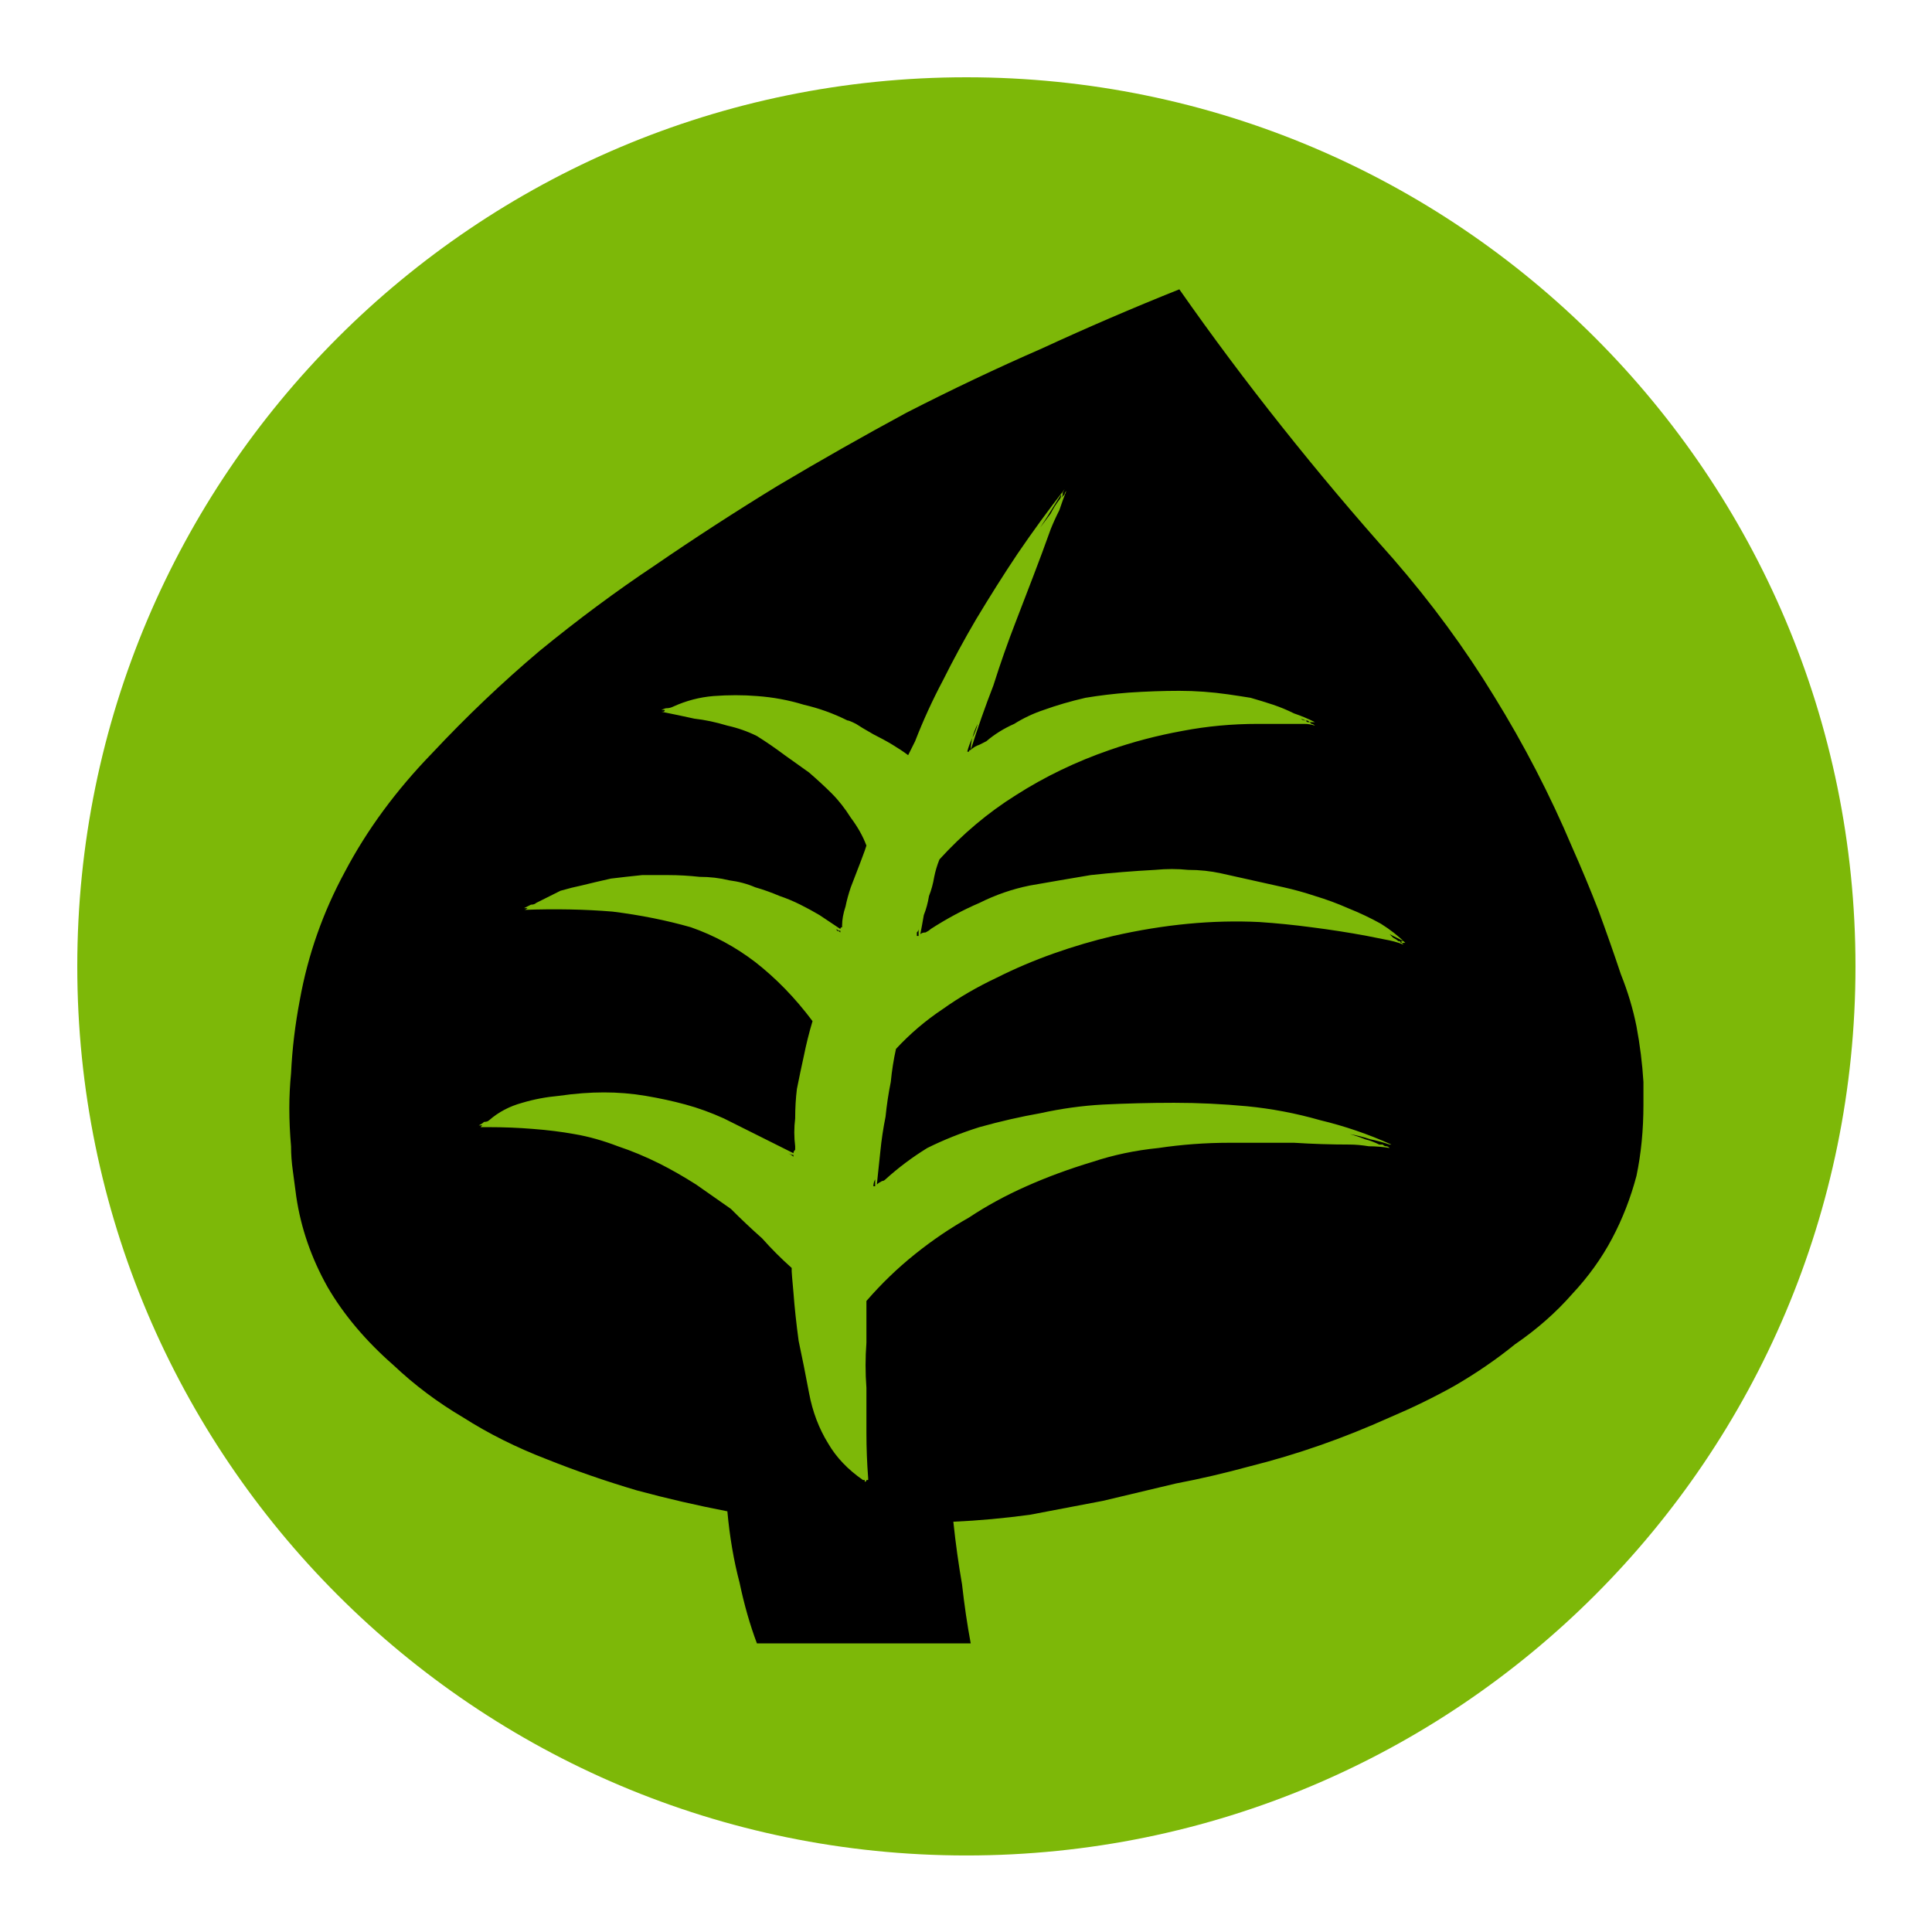<?xml version="1.0" encoding="UTF-8"?>
<svg width="150px" height="150px" viewBox="0 0 150 150" version="1.1" xmlns="http://www.w3.org/2000/svg" xmlns:xlink="http://www.w3.org/1999/xlink">
    <!-- Generator: Sketch 55.2 (78181) - https://sketchapp.com -->
    <title>Grass</title>
    <desc>Created with Sketch.</desc>
    <g id="Grass" stroke="none" stroke-width="1" fill="none" fill-rule="evenodd">
        <path d="M144.059,75.029 C144.059,113.152 113.154,144.058 75.03,144.058 C36.906,144.058 6,113.152 6,75.029 C6,36.904 36.906,6 75.03,6 C113.154,6 144.059,36.904 144.059,75.029" id="Fill-1" fill="#7DB808"></path>
        <path d="M108.972,73.072 L108.836,73.072 L108.567,73.072 C108.476,72.984 108.342,72.892 108.162,72.801 C108.073,72.713 107.981,72.621 107.892,72.531 C108.073,72.621 108.25,72.713 108.431,72.801 C108.611,72.892 108.79,72.984 108.972,73.072 L108.972,73.072 Z M107.892,88.863 C107.352,88.681 106.857,88.547 106.407,88.457 C105.867,88.277 105.327,88.142 104.789,88.051 C105.146,88.142 105.551,88.277 106.002,88.457 C106.361,88.547 106.721,88.681 107.082,88.863 L107.487,88.863 L107.892,88.863 Z M101.415,55.931 L101.279,55.931 C101.189,55.931 101.097,55.886 101.009,55.797 C101.189,55.886 101.324,55.931 101.415,55.931 C101.502,55.931 101.593,55.978 101.684,56.066 L101.549,56.066 C101.459,56.066 101.415,56.019 101.415,55.931 L101.415,55.931 Z M82.655,37.982 C82.295,38.521 81.98,39.019 81.712,39.467 C81.441,39.92 81.123,40.41 80.765,40.951 C81.034,40.595 81.305,40.23 81.576,39.871 C81.756,39.515 81.98,39.152 82.251,38.793 C82.337,38.705 82.385,38.57 82.385,38.386 C82.473,38.301 82.566,38.164 82.655,37.982 L82.655,37.982 Z M75.367,58.226 C75.278,58.226 75.232,58.271 75.232,58.361 L75.097,58.361 C75.186,58.002 75.321,57.64 75.501,57.281 C75.591,56.922 75.725,56.562 75.908,56.203 C75.817,56.562 75.681,56.922 75.501,57.281 C75.412,57.549 75.367,57.869 75.367,58.226 L75.367,58.226 Z M71.184,72.396 C71.272,72.306 71.319,72.217 71.319,72.127 L71.319,72.396 L71.319,72.666 L71.184,72.666 L71.184,72.396 Z M70.239,58.765 L70.374,58.765 L70.374,58.9 L70.374,58.765 L70.239,58.765 Z M67.945,91.019 L67.945,91.154 L67.945,91.56 L67.945,92.101 L67.81,92.101 C67.81,91.922 67.855,91.744 67.945,91.56 L67.945,91.019 Z M64.84,72.127 C64.929,72.127 65.02,72.174 65.112,72.261 L65.245,72.261 L65.245,72.396 C65.156,72.306 65.065,72.261 64.976,72.261 C64.976,72.174 64.929,72.127 64.84,72.127 L64.84,72.127 Z M60.79,89.402 C60.971,89.402 61.106,89.447 61.198,89.535 C61.377,89.627 61.512,89.672 61.602,89.672 L61.602,89.806 C61.512,89.718 61.377,89.627 61.198,89.535 C61.106,89.447 60.971,89.402 60.79,89.402 L60.79,89.402 Z M51.886,55.258 L52.289,55.258 L52.56,55.258 L52.02,55.258 L51.48,55.258 L51.614,55.258 L51.886,55.258 Z M108.702,73.072 C108.79,73.072 108.836,73.119 108.836,73.205 L109.106,73.205 C108.567,72.666 107.937,72.174 107.217,71.722 C106.407,71.271 105.551,70.867 104.654,70.508 C103.844,70.15 102.988,69.832 102.09,69.562 C101.279,69.293 100.469,69.068 99.66,68.888 C98.851,68.709 98.04,68.529 97.23,68.347 C96.421,68.168 95.611,67.99 94.8,67.806 C93.992,67.629 93.135,67.537 92.238,67.537 C91.428,67.451 90.572,67.451 89.673,67.537 C87.964,67.629 86.3,67.763 84.679,67.941 C83.06,68.213 81.484,68.482 79.955,68.752 C78.606,69.023 77.303,69.472 76.042,70.103 C74.78,70.642 73.522,71.316 72.263,72.127 C72.173,72.217 72.039,72.306 71.859,72.396 C71.676,72.396 71.541,72.445 71.453,72.531 C71.541,72.08 71.633,71.586 71.724,71.047 C71.905,70.597 72.039,70.103 72.128,69.562 C72.308,69.111 72.444,68.615 72.533,68.078 C72.622,67.629 72.757,67.179 72.938,66.726 C74.738,64.75 76.717,63.084 78.876,61.734 C81.123,60.297 83.553,59.127 86.164,58.226 C87.964,57.597 89.854,57.101 91.832,56.742 C93.721,56.383 95.655,56.203 97.636,56.203 L99.119,56.203 L100.605,56.203 L101.279,56.203 C101.549,56.203 101.819,56.248 102.09,56.338 C101.998,56.248 101.907,56.203 101.819,56.203 L101.684,56.066 L101.954,56.066 L102.09,56.066 C101.549,55.797 101.009,55.572 100.469,55.39 C99.93,55.121 99.389,54.898 98.851,54.717 C98.309,54.537 97.723,54.357 97.095,54.177 C96.555,54.09 95.969,53.998 95.341,53.908 C94.079,53.728 92.821,53.636 91.563,53.636 C90.3,53.636 88.999,53.683 87.649,53.773 C86.479,53.861 85.353,53.998 84.275,54.177 C83.104,54.447 82.026,54.763 81.034,55.121 C80.225,55.39 79.461,55.752 78.741,56.203 C77.931,56.562 77.209,57.011 76.582,57.549 C76.4,57.64 76.222,57.734 76.042,57.822 C75.772,57.912 75.547,58.045 75.367,58.226 C75.908,56.517 76.491,54.851 77.122,53.232 C77.661,51.525 78.246,49.859 78.876,48.24 C79.326,47.07 79.773,45.9 80.225,44.73 C80.676,43.562 81.123,42.347 81.576,41.086 C81.756,40.634 81.98,40.138 82.251,39.601 C82.43,39.062 82.608,38.57 82.789,38.117 C82.7,38.207 82.655,38.301 82.655,38.386 C82.566,38.476 82.473,38.57 82.385,38.656 C82.473,38.57 82.52,38.433 82.52,38.252 C82.52,38.164 82.566,38.072 82.655,37.982 C81.394,39.601 80.18,41.267 79.013,42.978 C77.931,44.593 76.852,46.306 75.772,48.103 C74.873,49.634 74.017,51.211 73.208,52.83 C72.398,54.357 71.676,55.931 71.049,57.549 C70.958,57.734 70.868,57.912 70.778,58.092 C70.689,58.271 70.597,58.449 70.509,58.631 C70.149,58.361 69.743,58.092 69.295,57.822 C68.843,57.549 68.349,57.281 67.81,57.011 C67.18,56.654 66.73,56.383 66.461,56.203 C66.1,56.019 65.873,55.931 65.785,55.931 C64.705,55.39 63.58,54.986 62.411,54.717 C61.242,54.357 60.028,54.131 58.768,54.041 C57.688,53.953 56.56,53.953 55.393,54.041 C54.313,54.131 53.279,54.402 52.289,54.851 C52.108,54.941 51.93,54.986 51.75,54.986 C51.66,54.986 51.525,55.035 51.345,55.121 L51.48,55.121 L51.614,55.121 C51.614,55.211 51.568,55.258 51.48,55.258 L51.345,55.258 C52.243,55.439 53.099,55.615 53.91,55.797 C54.719,55.886 55.574,56.066 56.472,56.338 C57.283,56.517 58.047,56.787 58.768,57.146 C59.488,57.597 60.206,58.092 60.926,58.631 C61.555,59.082 62.186,59.529 62.816,59.978 C63.444,60.521 64.031,61.06 64.572,61.599 C65.112,62.14 65.604,62.769 66.055,63.486 C66.596,64.209 67,64.927 67.269,65.65 L67.136,66.052 C67.045,66.324 66.683,67.265 66.055,68.888 C65.873,69.426 65.738,69.922 65.649,70.373 C65.47,70.912 65.38,71.406 65.38,71.857 L65.38,71.992 C65.291,71.992 65.245,72.039 65.245,72.127 C64.705,71.769 64.165,71.406 63.627,71.047 C63.174,70.777 62.68,70.508 62.141,70.238 C61.602,69.968 61.062,69.744 60.523,69.562 C59.892,69.293 59.26,69.068 58.634,68.888 C58.003,68.615 57.327,68.439 56.609,68.347 C55.886,68.168 55.123,68.078 54.313,68.078 C53.504,67.99 52.695,67.941 51.886,67.941 L49.859,67.941 C48.96,68.033 48.152,68.125 47.431,68.213 C46.621,68.394 45.856,68.574 45.136,68.752 C44.684,68.843 44.146,68.978 43.517,69.158 C42.977,69.426 42.348,69.744 41.628,70.103 C41.538,70.191 41.403,70.238 41.223,70.238 C41.042,70.326 40.864,70.42 40.683,70.508 L40.953,70.508 L41.087,70.508 L40.953,70.508 C40.864,70.597 40.771,70.642 40.683,70.642 C43.112,70.554 45.407,70.597 47.565,70.777 C49.725,71.047 51.75,71.453 53.639,71.992 C55.439,72.621 57.101,73.521 58.634,74.691 C60.251,75.953 61.737,77.478 63.085,79.281 C62.816,80.177 62.592,81.08 62.411,81.978 C62.23,82.789 62.053,83.644 61.872,84.543 C61.782,85.265 61.737,86.027 61.737,86.836 C61.646,87.558 61.646,88.277 61.737,88.996 L61.737,89.267 C61.646,89.355 61.602,89.447 61.602,89.535 C60.701,89.084 59.8,88.636 58.902,88.185 C58.003,87.736 57.101,87.287 56.203,86.836 C55.211,86.388 54.225,86.027 53.234,85.758 C52.243,85.488 51.211,85.265 50.129,85.082 C49.051,84.9 47.972,84.814 46.891,84.814 C45.812,84.814 44.642,84.9 43.384,85.082 C42.392,85.172 41.446,85.351 40.547,85.621 C39.556,85.89 38.703,86.343 37.984,86.97 C37.893,87.06 37.759,87.105 37.578,87.105 C37.489,87.197 37.354,87.287 37.175,87.375 L37.309,87.375 L37.444,87.375 L37.309,87.511 L37.175,87.511 L37.309,87.511 L37.848,87.511 C39.109,87.511 40.278,87.558 41.359,87.648 C42.526,87.736 43.605,87.871 44.598,88.051 C45.676,88.234 46.803,88.547 47.972,88.996 C49.051,89.355 50.129,89.806 51.211,90.345 C52.108,90.797 53.053,91.336 54.044,91.965 C54.943,92.595 55.842,93.226 56.743,93.855 C57.552,94.666 58.362,95.429 59.173,96.148 C59.892,96.959 60.656,97.722 61.466,98.443 L61.466,98.715 C61.466,98.802 61.512,99.343 61.602,100.332 C61.689,101.502 61.824,102.761 62.007,104.111 C62.276,105.373 62.547,106.72 62.816,108.16 C63.085,109.601 63.58,110.908 64.301,112.074 C64.929,113.152 65.831,114.099 67,114.908 L67.136,114.908 L67.136,115.043 C67.222,115.043 67.269,114.998 67.269,114.908 L67.405,114.908 L67.405,114.773 C67.316,113.605 67.269,112.433 67.269,111.265 L67.269,107.756 C67.18,106.588 67.18,105.416 67.269,104.246 L67.269,101.008 C68.437,99.658 69.701,98.443 71.049,97.365 C72.398,96.283 73.792,95.34 75.232,94.529 C76.582,93.631 78.066,92.82 79.686,92.101 C81.305,91.381 83.013,90.752 84.813,90.211 C86.434,89.672 88.141,89.312 89.943,89.131 C91.742,88.863 93.586,88.724 95.477,88.724 L95.611,88.724 L96.151,88.724 L100.469,88.724 C101.907,88.816 103.348,88.863 104.789,88.863 C105.238,88.863 105.731,88.908 106.273,88.996 C106.814,88.996 107.352,89.043 107.892,89.131 C107.803,89.043 107.71,88.996 107.622,88.996 C107.532,88.996 107.439,88.951 107.352,88.863 L107.622,88.863 L108.027,88.863 C106.225,88.051 104.384,87.424 102.493,86.97 C100.605,86.431 98.714,86.074 96.827,85.89 C94.936,85.713 93.047,85.621 91.157,85.621 C89.267,85.621 87.424,85.67 85.624,85.758 C84.004,85.847 82.385,86.074 80.765,86.431 C79.234,86.701 77.661,87.06 76.042,87.511 C74.603,87.965 73.253,88.504 71.993,89.131 C70.824,89.851 69.743,90.662 68.754,91.56 C68.665,91.65 68.572,91.695 68.484,91.695 C68.303,91.785 68.169,91.877 68.078,91.965 C68.169,91.068 68.259,90.211 68.349,89.402 C68.437,88.504 68.572,87.601 68.754,86.701 C68.843,85.804 68.978,84.9 69.16,84.002 C69.247,83.103 69.382,82.248 69.564,81.439 C70.643,80.273 71.859,79.232 73.208,78.336 C74.468,77.437 75.861,76.627 77.391,75.906 C78.829,75.183 80.314,74.554 81.845,74.015 C83.374,73.474 84.902,73.027 86.434,72.666 C88.412,72.217 90.347,71.902 92.238,71.722 C94.126,71.543 95.969,71.498 97.77,71.586 C99.119,71.676 100.469,71.812 101.819,71.992 C103.257,72.174 104.698,72.396 106.138,72.666 C106.587,72.758 107.035,72.847 107.487,72.935 C108.027,73.027 108.521,73.16 108.972,73.342 L108.836,73.205 C108.747,73.205 108.702,73.16 108.702,73.072 L108.702,73.072 Z M127.596,84.002 L127.596,84.677 L127.596,84.814 L127.596,85.758 C127.596,87.736 127.414,89.582 127.056,91.291 C126.604,93 125.977,94.619 125.167,96.148 C124.357,97.681 123.323,99.119 122.063,100.468 C120.802,101.906 119.316,103.213 117.609,104.383 C116.17,105.551 114.593,106.631 112.886,107.619 C111.266,108.521 109.599,109.328 107.892,110.051 C106.091,110.859 104.294,111.582 102.493,112.209 C100.692,112.838 98.895,113.377 97.095,113.828 C95.117,114.367 93.181,114.822 91.292,115.179 C89.403,115.631 87.514,116.078 85.624,116.527 C83.736,116.886 81.845,117.25 79.955,117.607 C77.976,117.875 75.995,118.058 74.017,118.146 C74.197,119.855 74.424,121.472 74.692,123.006 C74.873,124.625 75.097,126.154 75.367,127.593 L74.962,127.593 L74.692,127.593 L69.701,127.593 L65.112,127.593 L58.768,127.593 C58.226,126.154 57.776,124.578 57.418,122.869 C56.966,121.162 56.653,119.318 56.472,117.338 C54.132,116.886 51.794,116.347 49.455,115.717 C47.025,114.998 44.684,114.187 42.437,113.289 C40.097,112.388 37.938,111.312 35.96,110.051 C33.979,108.883 32.18,107.533 30.561,106.002 C28.402,104.111 26.693,102.088 25.433,99.927 C24.171,97.681 23.362,95.34 23.003,92.91 C22.913,92.193 22.822,91.515 22.734,90.885 C22.644,90.258 22.597,89.627 22.597,88.996 C22.51,88.006 22.463,87.017 22.463,86.027 C22.463,85.131 22.51,84.226 22.597,83.328 C22.687,81.439 22.913,79.551 23.274,77.66 C23.901,74.15 25.074,70.824 26.783,67.674 C28.491,64.435 30.74,61.377 33.531,58.496 C36.23,55.615 39.018,52.963 41.898,50.533 C44.867,48.103 47.836,45.9 50.806,43.92 C53.953,41.759 57.149,39.691 60.388,37.711 C63.714,35.734 67.045,33.843 70.374,32.045 C73.884,30.246 77.391,28.582 80.899,27.052 C84.409,25.431 87.964,23.902 91.563,22.463 C94.079,26.06 96.734,29.615 99.525,33.123 C102.313,36.634 105.192,40.052 108.162,43.379 C111.13,46.802 113.74,50.353 115.99,54.041 C118.329,57.822 120.353,61.734 122.063,65.783 C122.783,67.402 123.458,69.023 124.088,70.642 C124.714,72.351 125.302,74.015 125.841,75.635 C126.381,76.984 126.787,78.336 127.056,79.685 C127.326,81.123 127.508,82.566 127.596,84.002 L127.596,84.002 Z" id="Fill-8" fill="#000000"></path>
    </g>
</svg>